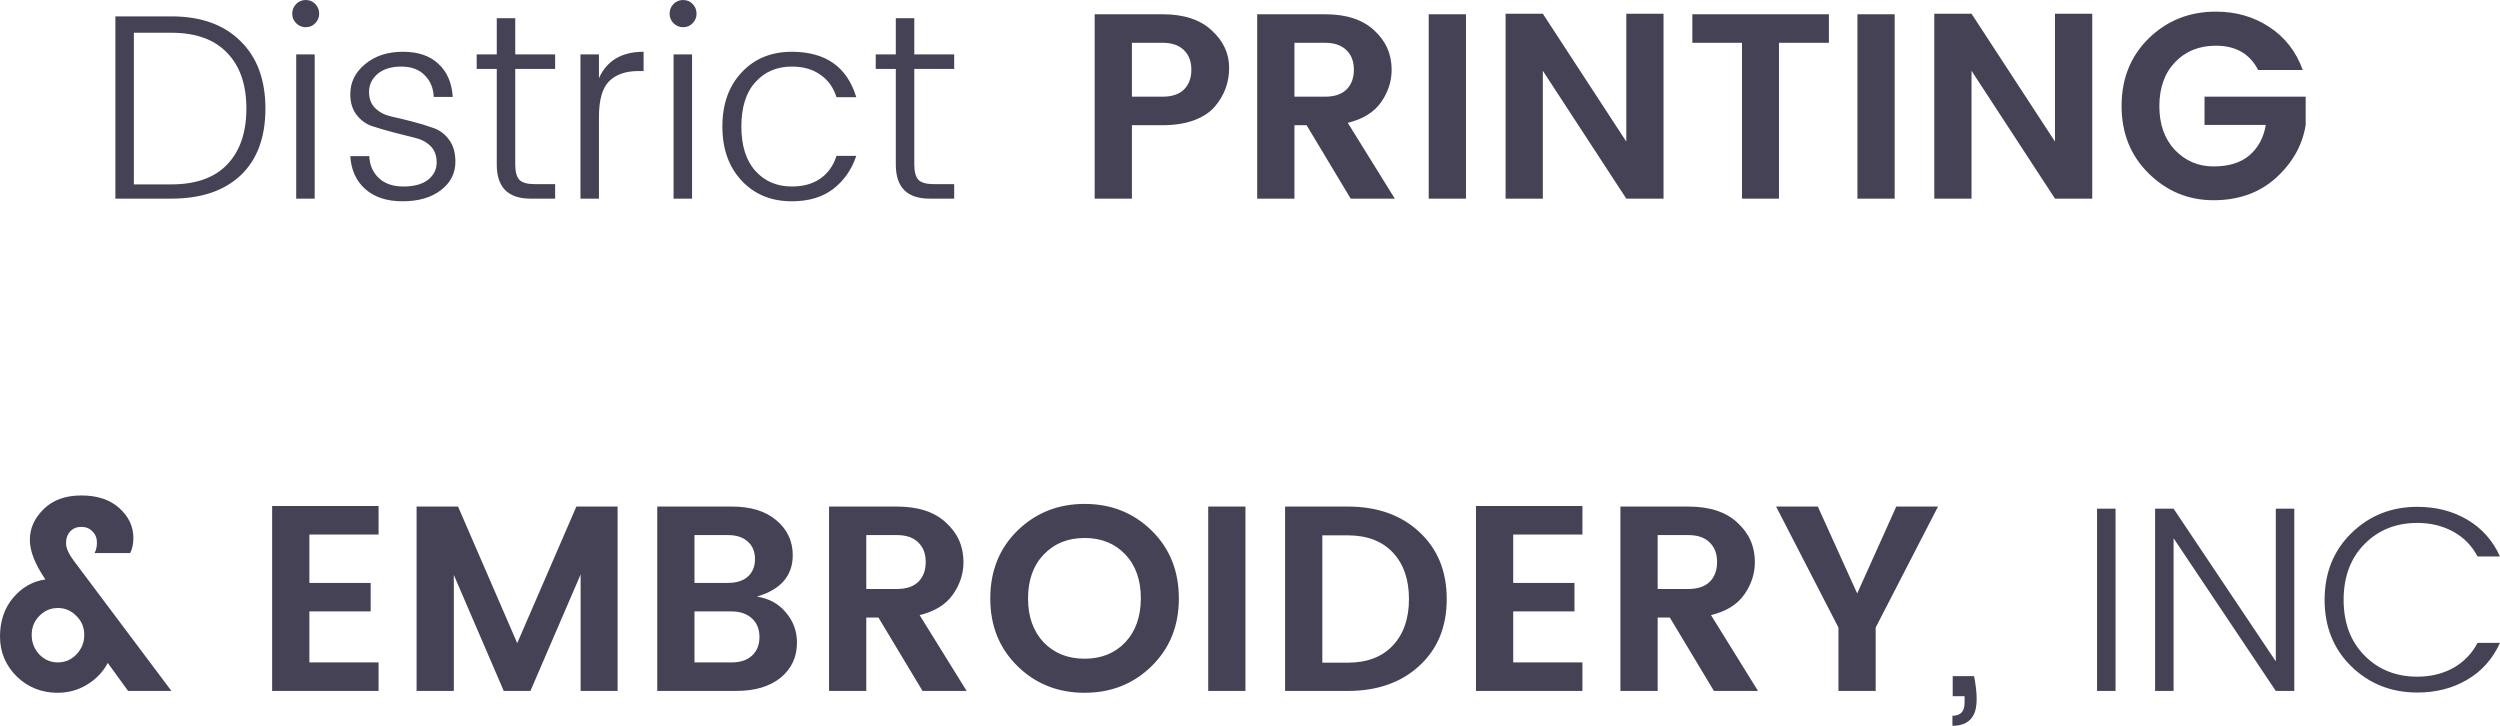 <svg width="186" height="54" viewBox="0 0 186 54" fill="none" xmlns="http://www.w3.org/2000/svg">
<path d="M9.96 13.718H12.75C14.572 13.718 15.954 13.227 16.897 12.244C17.853 11.248 18.331 9.859 18.331 8.077C18.331 6.296 17.853 4.913 16.897 3.931C15.954 2.935 14.572 2.437 12.75 2.437H9.96V13.718ZM12.75 1.218C14.938 1.218 16.648 1.828 17.88 3.046C19.124 4.252 19.747 5.929 19.747 8.077C19.747 10.226 19.131 11.884 17.899 13.05C16.668 14.203 14.951 14.779 12.75 14.779H8.584V1.218H12.75ZM23.747 1.022C23.747 1.297 23.649 1.533 23.452 1.729C23.269 1.926 23.033 2.024 22.745 2.024C22.47 2.024 22.234 1.926 22.037 1.729C21.841 1.533 21.742 1.297 21.742 1.022C21.742 0.734 21.841 0.491 22.037 0.295C22.234 0.098 22.47 0 22.745 0C23.033 0 23.269 0.098 23.452 0.295C23.649 0.491 23.747 0.734 23.747 1.022ZM22.037 14.779V4.049H23.413V14.779H22.037ZM26.061 7.016C26.061 6.125 26.427 5.378 27.161 4.776C27.895 4.16 28.831 3.852 29.971 3.852C31.111 3.852 31.995 4.153 32.624 4.756C33.266 5.346 33.62 6.165 33.685 7.213H32.27C32.244 6.558 32.022 6.02 31.602 5.601C31.183 5.169 30.6 4.953 29.853 4.953C29.107 4.953 28.517 5.136 28.085 5.503C27.665 5.87 27.456 6.315 27.456 6.839C27.456 7.35 27.613 7.756 27.927 8.058C28.242 8.359 28.635 8.562 29.107 8.667C29.591 8.772 30.109 8.896 30.659 9.04C31.222 9.185 31.74 9.342 32.212 9.512C32.696 9.669 33.096 9.964 33.41 10.397C33.725 10.816 33.882 11.36 33.882 12.028C33.882 12.893 33.522 13.6 32.801 14.15C32.081 14.701 31.131 14.976 29.951 14.976C28.785 14.976 27.862 14.675 27.181 14.072C26.499 13.469 26.126 12.65 26.061 11.615H27.475C27.502 12.283 27.738 12.827 28.183 13.246C28.628 13.665 29.238 13.875 30.011 13.875C30.797 13.875 31.406 13.711 31.838 13.384C32.27 13.043 32.487 12.611 32.487 12.087C32.487 11.563 32.329 11.15 32.015 10.849C31.701 10.547 31.301 10.344 30.816 10.239C30.345 10.121 29.827 9.99 29.264 9.846C28.713 9.702 28.196 9.551 27.711 9.394C27.24 9.237 26.846 8.955 26.532 8.549C26.218 8.143 26.061 7.632 26.061 7.016ZM41.302 5.13H38.334V12.244C38.334 12.781 38.439 13.161 38.649 13.384C38.859 13.594 39.232 13.698 39.769 13.698H41.302V14.779H39.474C37.797 14.779 36.959 13.934 36.959 12.244V5.13H35.465V4.049H36.959V1.356H38.334V4.049H41.302V5.13ZM44.562 4.049V5.817C45.151 4.507 46.258 3.852 47.883 3.852V5.287H47.49C46.546 5.287 45.819 5.542 45.308 6.053C44.81 6.564 44.562 7.442 44.562 8.687V14.779H43.186V4.049H44.562ZM51.824 1.022C51.824 1.297 51.725 1.533 51.529 1.729C51.345 1.926 51.109 2.024 50.821 2.024C50.546 2.024 50.31 1.926 50.114 1.729C49.917 1.533 49.819 1.297 49.819 1.022C49.819 0.734 49.917 0.491 50.114 0.295C50.31 0.098 50.546 0 50.821 0C51.109 0 51.345 0.098 51.529 0.295C51.725 0.491 51.824 0.734 51.824 1.022ZM50.114 14.779V4.049H51.489V14.779H50.114ZM55.179 13.443C54.222 12.421 53.744 11.078 53.744 9.414C53.744 7.75 54.222 6.407 55.179 5.385C56.135 4.363 57.38 3.852 58.913 3.852C61.428 3.852 63.026 4.979 63.708 7.232H62.234C62.011 6.512 61.611 5.955 61.035 5.562C60.471 5.156 59.764 4.953 58.913 4.953C57.799 4.953 56.895 5.339 56.201 6.112C55.506 6.872 55.159 7.973 55.159 9.414C55.159 10.842 55.506 11.943 56.201 12.716C56.895 13.489 57.799 13.875 58.913 13.875C59.764 13.875 60.471 13.679 61.035 13.286C61.611 12.879 62.011 12.316 62.234 11.595H63.708C63.367 12.617 62.797 13.436 61.998 14.052C61.199 14.668 60.17 14.976 58.913 14.976C57.38 14.976 56.135 14.465 55.179 13.443ZM70.991 5.13H68.023V12.244C68.023 12.781 68.128 13.161 68.338 13.384C68.547 13.594 68.921 13.698 69.458 13.698H70.991V14.779H69.163C67.486 14.779 66.648 13.934 66.648 12.244V5.13H65.154V4.049H66.648V1.356H68.023V4.049H70.991V5.13ZM90.406 7.901C90.052 8.333 89.534 8.68 88.853 8.942C88.185 9.191 87.399 9.316 86.495 9.316H84.215V14.779H81.444V1.061H86.495C88.08 1.061 89.298 1.461 90.15 2.26C91.015 3.046 91.448 3.977 91.448 5.051C91.448 6.125 91.1 7.075 90.406 7.901ZM84.215 7.193H86.495C87.189 7.193 87.72 7.016 88.087 6.662C88.454 6.296 88.637 5.804 88.637 5.188C88.637 4.573 88.454 4.088 88.087 3.734C87.72 3.367 87.189 3.184 86.495 3.184H84.215V7.193ZM96.306 9.316V14.779H93.535V1.061H98.585C100.17 1.061 101.389 1.461 102.241 2.26C103.105 3.046 103.538 4.022 103.538 5.188C103.538 6.053 103.275 6.859 102.752 7.606C102.227 8.353 101.402 8.864 100.276 9.139L103.774 14.779H100.492L97.21 9.316H96.306ZM96.306 3.184V7.193H98.585C99.28 7.193 99.81 7.016 100.177 6.662C100.544 6.296 100.728 5.804 100.728 5.188C100.728 4.573 100.544 4.088 100.177 3.734C99.81 3.367 99.28 3.184 98.585 3.184H96.306ZM106.297 14.779V1.061H109.068V14.779H106.297ZM120.997 1.022H123.767V14.779H120.997L114.787 5.267V14.779H112.016V1.022H114.787L120.997 10.534V1.022ZM125.91 3.184V1.061H136.07V3.184H132.356V14.779H129.605V3.184H125.91ZM138.193 14.779V1.061H140.964V14.779H138.193ZM152.892 1.022H155.663V14.779H152.892L146.682 5.267V14.779H143.911V1.022H146.682L152.892 10.534V1.022ZM159.869 12.912C158.521 11.589 157.845 9.912 157.845 7.881C157.845 5.85 158.521 4.173 159.869 2.85C161.233 1.526 162.896 0.865 164.861 0.865C166.355 0.865 167.678 1.245 168.831 2.005C169.997 2.765 170.829 3.832 171.326 5.208H168.005C167.39 4.003 166.342 3.4 164.861 3.4C163.617 3.4 162.601 3.813 161.815 4.638C161.042 5.45 160.656 6.538 160.656 7.901C160.656 9.25 161.042 10.338 161.815 11.163C162.601 11.975 163.558 12.382 164.684 12.382C165.824 12.382 166.715 12.106 167.357 11.556C168.012 10.993 168.418 10.239 168.575 9.296H164.016V7.193H171.543V9.296C171.307 10.79 170.573 12.1 169.342 13.227C168.111 14.34 166.558 14.897 164.684 14.897C162.824 14.897 161.219 14.236 159.869 12.912ZM4.284 51.543C3.092 51.543 2.077 51.137 1.238 50.325C0.413 49.499 0 48.51 0 47.357C0 46.204 0.328 45.241 0.983 44.468C1.638 43.695 2.437 43.243 3.38 43.112C2.607 41.985 2.221 41.003 2.221 40.164C2.221 39.312 2.561 38.553 3.243 37.884C3.924 37.203 4.861 36.862 6.053 36.862C7.245 36.862 8.188 37.177 8.883 37.806C9.577 38.435 9.924 39.175 9.924 40.026C9.924 40.459 9.846 40.832 9.688 41.147H7.035C7.153 40.937 7.212 40.675 7.212 40.361C7.212 40.033 7.101 39.758 6.878 39.535C6.668 39.312 6.393 39.201 6.053 39.201C5.712 39.201 5.437 39.312 5.227 39.535C5.018 39.758 4.913 40.053 4.913 40.42C4.913 40.773 5.109 41.212 5.502 41.736L12.754 51.406H9.531L8.018 49.322C7.677 49.978 7.166 50.515 6.485 50.934C5.817 51.34 5.083 51.543 4.284 51.543ZM2.928 48.694C3.308 49.087 3.767 49.283 4.304 49.283C4.841 49.283 5.299 49.087 5.679 48.694C6.072 48.287 6.269 47.803 6.269 47.239C6.269 46.676 6.072 46.204 5.679 45.824C5.299 45.431 4.841 45.235 4.304 45.235C3.767 45.235 3.308 45.431 2.928 45.824C2.548 46.204 2.358 46.676 2.358 47.239C2.358 47.803 2.548 48.287 2.928 48.694ZM28.166 37.648V39.771H23.018V43.368H27.577V45.49H23.018V49.283H28.166V51.406H20.247V37.648H28.166ZM45.949 37.688V51.406H43.198V42.739L39.464 51.406H37.479L33.765 42.778V51.406H30.994V37.688H34.079L38.481 47.849L42.883 37.688H45.949ZM48.899 37.688H54.461C55.862 37.688 56.963 38.028 57.762 38.71C58.574 39.391 58.98 40.256 58.98 41.304C58.98 42.837 58.09 43.865 56.308 44.39C57.212 44.521 57.932 44.914 58.47 45.569C59.02 46.211 59.295 46.958 59.295 47.809C59.295 48.884 58.889 49.755 58.077 50.423C57.264 51.078 56.164 51.406 54.775 51.406H48.899V37.688ZM51.67 39.81V43.368H54.166C54.782 43.368 55.266 43.217 55.62 42.916C55.987 42.601 56.17 42.162 56.17 41.599C56.17 41.035 55.987 40.596 55.62 40.282C55.266 39.968 54.782 39.81 54.166 39.81H51.67ZM51.67 49.283H54.461C55.076 49.283 55.568 49.12 55.934 48.792C56.315 48.451 56.504 47.986 56.504 47.397C56.504 46.807 56.315 46.342 55.934 46.001C55.555 45.66 55.057 45.49 54.441 45.49H51.67V49.283ZM64.451 45.942V51.406H61.681V37.688H66.731C68.316 37.688 69.535 38.087 70.386 38.887C71.251 39.673 71.683 40.649 71.683 41.815C71.683 42.68 71.421 43.486 70.897 44.232C70.373 44.979 69.548 45.49 68.421 45.765L71.919 51.406H68.637L65.355 45.942H64.451ZM64.451 39.81V43.82H66.731C67.425 43.82 67.956 43.643 68.323 43.289C68.69 42.922 68.873 42.431 68.873 41.815C68.873 41.199 68.69 40.714 68.323 40.361C67.956 39.994 67.425 39.81 66.731 39.81H64.451ZM83.718 47.79C84.491 46.964 84.878 45.87 84.878 44.508C84.878 43.145 84.491 42.057 83.718 41.245C82.945 40.433 81.936 40.026 80.692 40.026C79.447 40.026 78.432 40.439 77.646 41.265C76.873 42.077 76.486 43.164 76.486 44.527C76.486 45.877 76.873 46.964 77.646 47.79C78.432 48.602 79.447 49.008 80.692 49.008C81.936 49.008 82.945 48.602 83.718 47.79ZM80.692 51.543C78.714 51.543 77.05 50.882 75.7 49.558C74.351 48.235 73.676 46.558 73.676 44.527C73.676 42.483 74.351 40.8 75.7 39.476C77.063 38.153 78.727 37.491 80.692 37.491C82.67 37.491 84.334 38.153 85.683 39.476C87.033 40.8 87.707 42.483 87.707 44.527C87.707 46.558 87.033 48.235 85.683 49.558C84.334 50.882 82.67 51.543 80.692 51.543ZM89.891 51.406V37.688H92.662V51.406H89.891ZM98.381 49.303H100.268C101.709 49.303 102.829 48.877 103.628 48.025C104.427 47.174 104.827 46.021 104.827 44.566C104.827 43.112 104.427 41.959 103.628 41.108C102.829 40.256 101.709 39.83 100.268 39.83H98.381V49.303ZM100.268 37.688C102.469 37.688 104.244 38.317 105.593 39.575C106.956 40.832 107.637 42.496 107.637 44.566C107.637 46.637 106.956 48.294 105.593 49.539C104.244 50.783 102.469 51.406 100.268 51.406H95.61V37.688H100.268ZM117.732 37.648V39.771H112.583V43.368H117.142V45.49H112.583V49.283H117.732V51.406H109.812V37.648H117.732ZM123.33 45.942V51.406H120.559V37.688H125.609C127.195 37.688 128.413 38.087 129.265 38.887C130.129 39.673 130.562 40.649 130.562 41.815C130.562 42.68 130.3 43.486 129.776 44.232C129.251 44.979 128.426 45.49 127.299 45.765L130.797 51.406H127.516L124.234 45.942H123.33ZM123.33 39.81V43.82H125.609C126.303 43.82 126.834 43.643 127.201 43.289C127.568 42.922 127.751 42.431 127.751 41.815C127.751 41.199 127.568 40.714 127.201 40.361C126.834 39.994 126.303 39.81 125.609 39.81H123.33ZM139.55 51.406H136.78V46.689L132.142 37.688H135.247L138.175 44.154L141.083 37.688H144.188L139.55 46.689V51.406ZM145.281 50.305H146.873C147.134 51.655 147.128 52.605 146.853 53.155C146.578 53.718 146.047 54 145.261 54V53.253C145.864 53.253 146.165 52.932 146.165 52.29V51.799H145.281V50.305ZM156.021 51.406V37.845H157.397V51.406H156.021ZM169.32 37.845H170.696V51.406H169.32L161.715 40.046V51.406H160.339V37.845H161.715L169.32 49.205V37.845ZM174.936 49.578C173.613 48.281 172.951 46.63 172.951 44.625C172.951 42.621 173.613 40.97 174.936 39.673C176.272 38.362 177.91 37.708 179.849 37.708C181.238 37.708 182.469 38.022 183.544 38.651C184.631 39.28 185.45 40.197 186 41.402H184.33C183.911 40.603 183.308 39.987 182.522 39.555C181.736 39.123 180.845 38.906 179.849 38.906C178.263 38.906 176.954 39.43 175.919 40.479C174.883 41.527 174.366 42.909 174.366 44.625C174.366 46.342 174.883 47.724 175.919 48.772C176.954 49.82 178.263 50.344 179.849 50.344C180.845 50.344 181.736 50.128 182.522 49.696C183.308 49.25 183.911 48.628 184.33 47.829H186C185.45 49.034 184.631 49.951 183.544 50.58C182.469 51.209 181.238 51.524 179.849 51.524C177.91 51.524 176.272 50.875 174.936 49.578Z" fill="#464255"/>
</svg>
